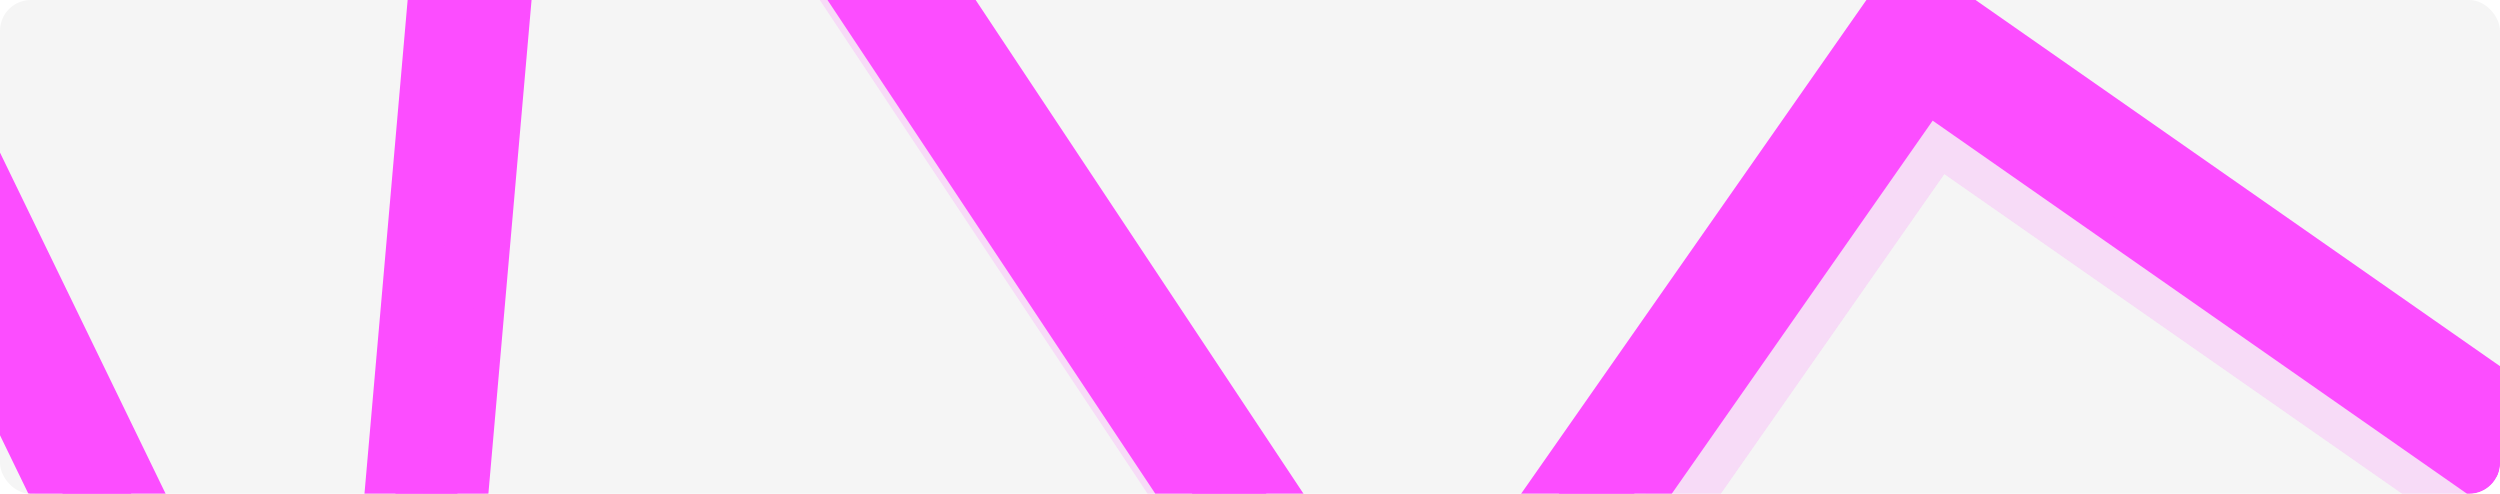 <svg width="1296" height="256" viewBox="0 0 1296 256" fill="none" xmlns="http://www.w3.org/2000/svg">
<g clip-path="url(#clip0_1542_25724)">
<rect width="1296" height="256" rx="16" fill="#F5F5F5"/>
<g filter="url(#filter0_f_1542_25724)">
<path d="M1469.5 350L994 18L730 395.5L269.5 -298L195 554L-174 -206" stroke="#FC4DFF" stroke-width="64"/>
</g>
<g filter="url(#filter1_f_1542_25724)">
<path d="M1469.5 350L994 18L730 395.5L269.5 -298L195 554L-174 -206" stroke="#FC4DFF" stroke-width="32"/>
</g>
<g filter="url(#filter2_f_1542_25724)">
<path d="M1479.5 400L1004 68L740 445.5L279.5 -248L205 604L-164 -156" stroke="#FC4DFF" stroke-opacity="0.16" stroke-width="32"/>
</g>
</g>
<defs>
<filter id="filter0_f_1542_25724" x="-402.786" y="-591.862" width="2090.61" height="1464.01" filterUnits="userSpaceOnUse" color-interpolation-filters="sRGB">
<feFlood flood-opacity="0" result="BackgroundImageFix"/>
<feBlend mode="normal" in="SourceGraphic" in2="BackgroundImageFix" result="shape"/>
<feGaussianBlur stdDeviation="100" result="effect1_foregroundBlur_1542_25724"/>
</filter>
<filter id="filter1_f_1542_25724" x="-220.393" y="-376.932" width="1731.05" height="1022" filterUnits="userSpaceOnUse" color-interpolation-filters="sRGB">
<feFlood flood-opacity="0" result="BackgroundImageFix"/>
<feBlend mode="normal" in="SourceGraphic" in2="BackgroundImageFix" result="shape"/>
<feGaussianBlur stdDeviation="16" result="effect1_foregroundBlur_1542_25724"/>
</filter>
<filter id="filter2_f_1542_25724" x="-210.393" y="-326.932" width="1731.05" height="1022" filterUnits="userSpaceOnUse" color-interpolation-filters="sRGB">
<feFlood flood-opacity="0" result="BackgroundImageFix"/>
<feBlend mode="normal" in="SourceGraphic" in2="BackgroundImageFix" result="shape"/>
<feGaussianBlur stdDeviation="16" result="effect1_foregroundBlur_1542_25724"/>
</filter>
<clipPath id="clip0_1542_25724">
<rect width="1296" height="256" rx="16" fill="white"/>
</clipPath>
</defs>
</svg>
